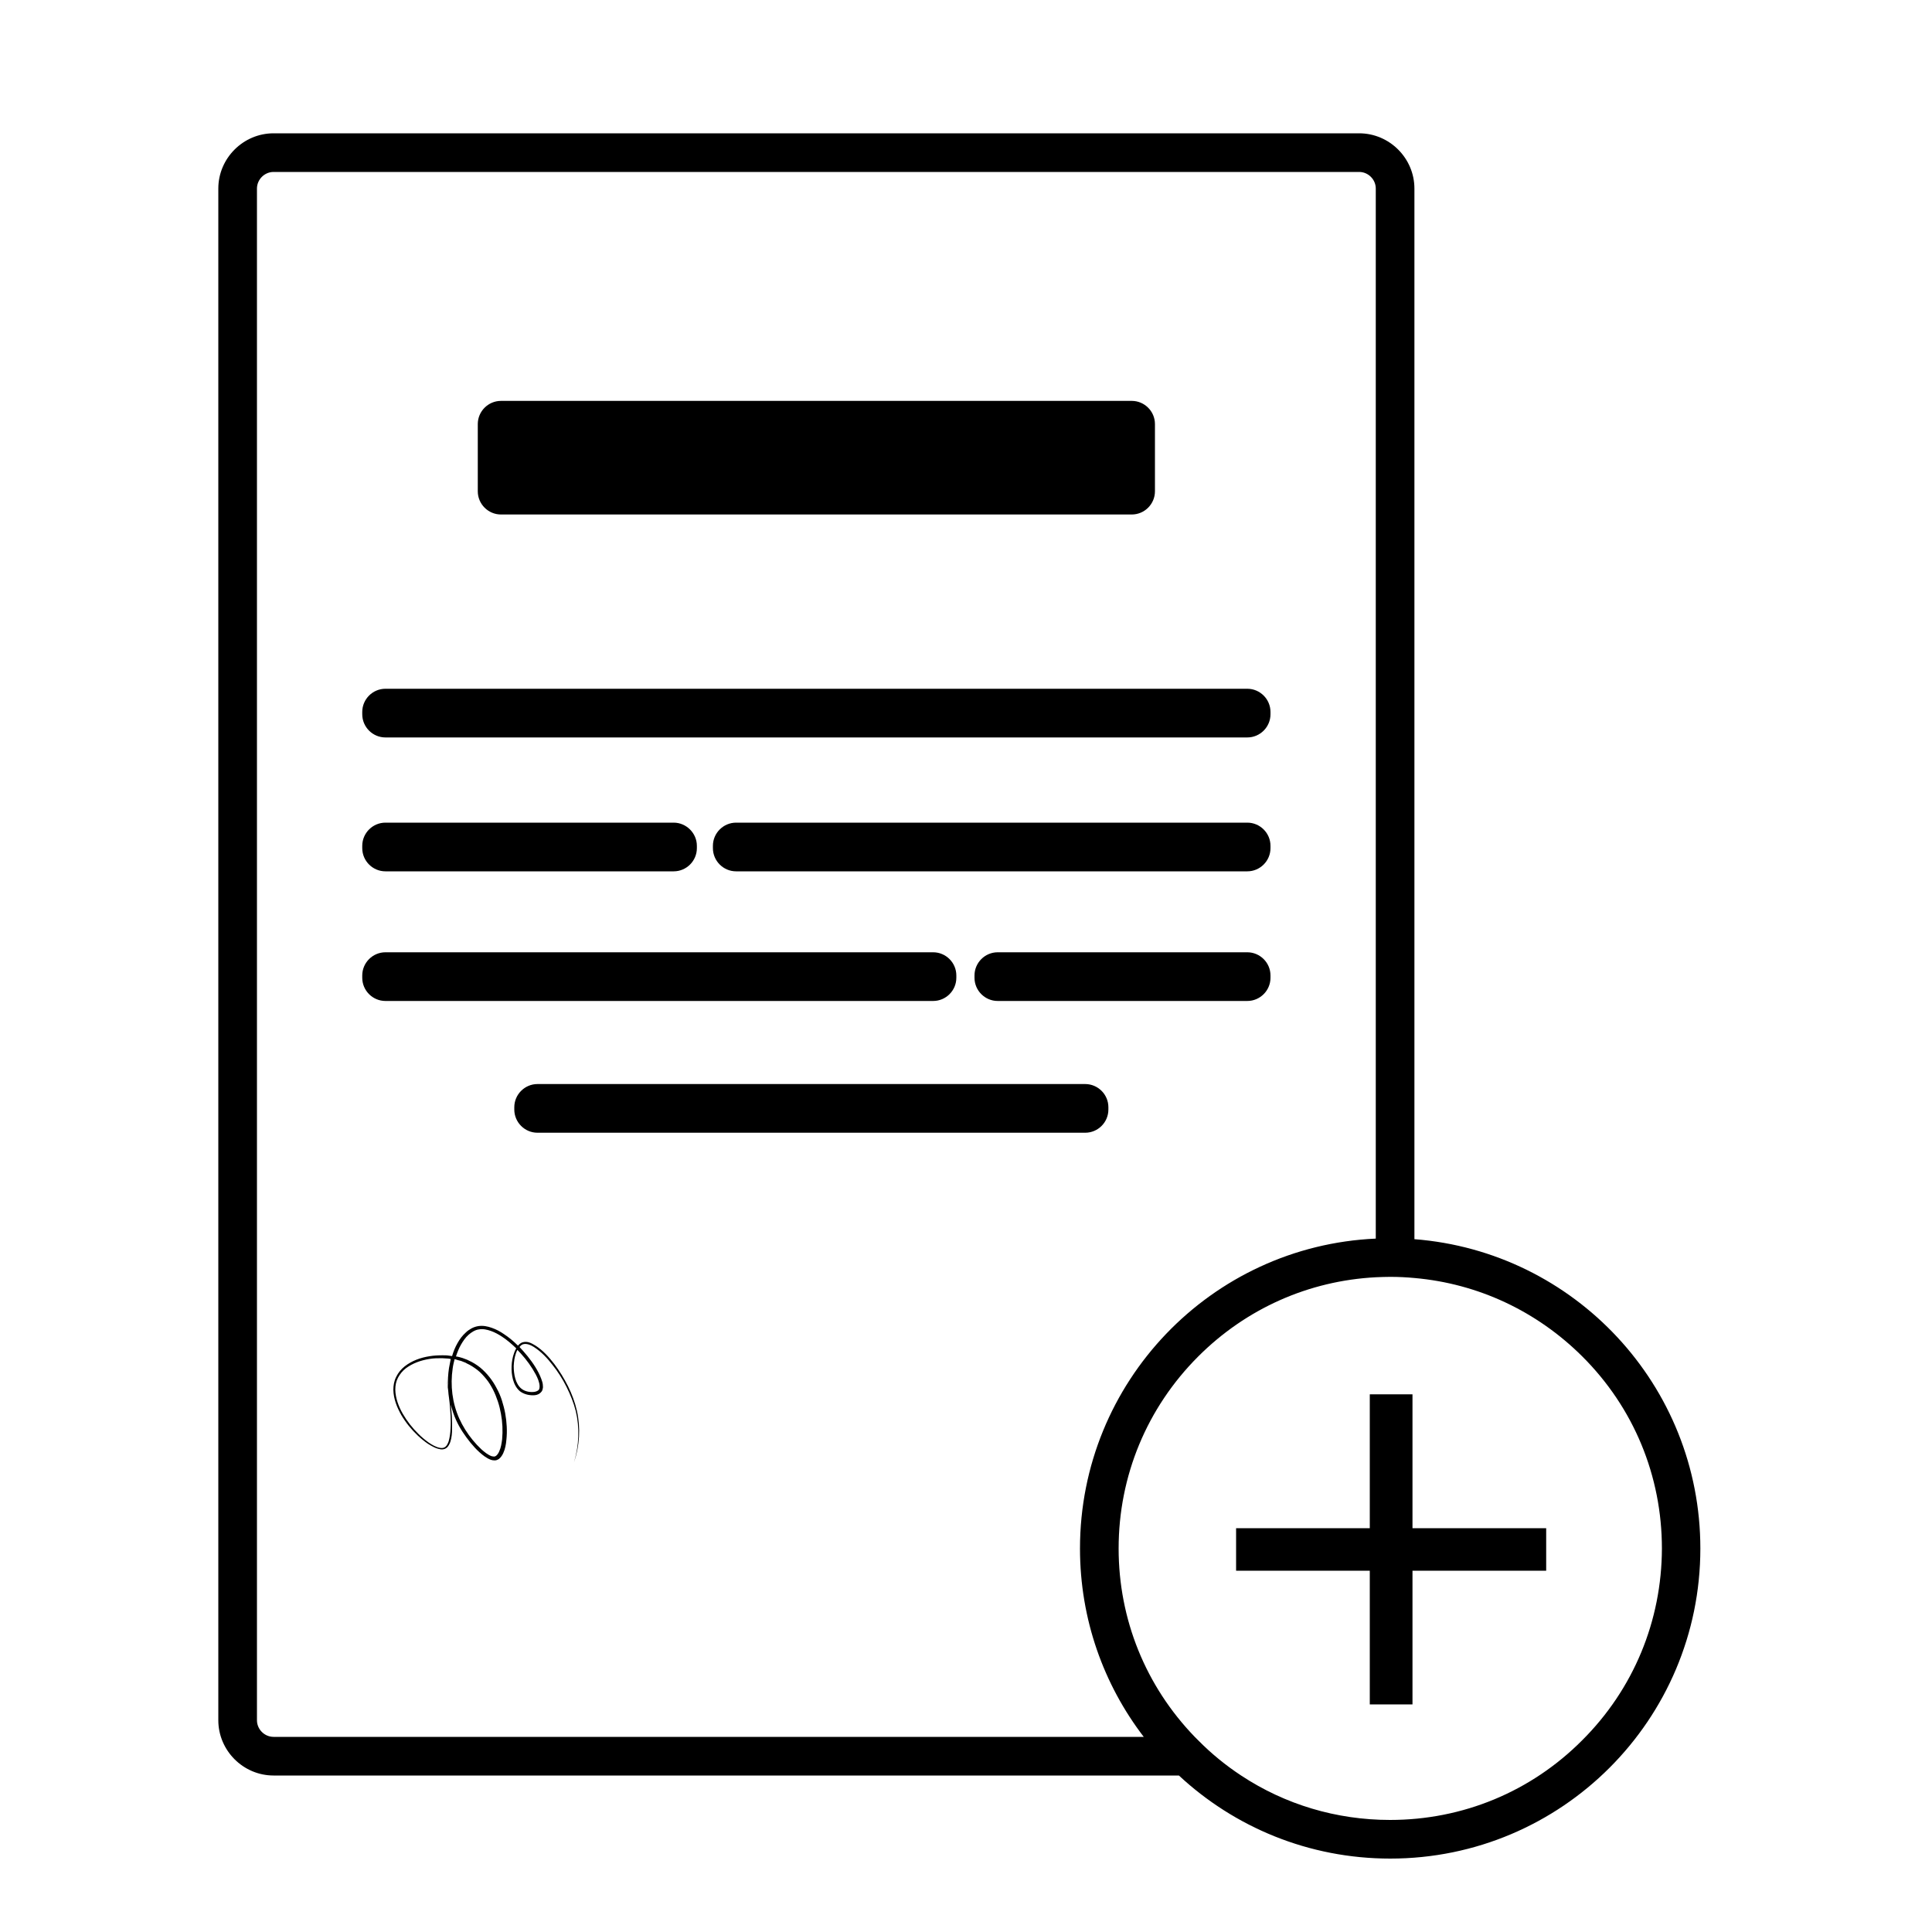 <?xml version="1.0" encoding="utf-8"?>
<!-- Generator: Adobe Illustrator 21.0.2, SVG Export Plug-In . SVG Version: 6.00 Build 0)  -->
<svg version="1.1" id="Layer_1" xmlns="http://www.w3.org/2000/svg" xmlns:xlink="http://www.w3.org/1999/xlink" x="0px" y="0px"
	 viewBox="0 0 1000 1000" enable-background="new 0 0 1000 1000" xml:space="preserve">
<path d="M732.1,641.4V97.6c0-15.7-12.9-28.6-28.6-28.6H141.6C125.9,69,113,81.9,113,97.6v792.8c0,15.7,12.9,28.6,28.6,28.6h468.6
	c28.7,26.7,67.1,43,109.4,43c88.7,0,160.5-71.9,160.5-160.5C880.1,717,814.9,647.8,732.1,641.4z M141.6,899c-4.7,0-8.6-3.9-8.6-8.6
	V97.6c0-4.7,3.9-8.6,8.6-8.6h561.9c4.7,0,8.6,3.9,8.6,8.6v543.5C626.9,644.9,559,715.3,559,801.5c0,36.7,12.3,70.5,33,97.5H141.6z
	 M818.9,900.8c-26.5,26.6-61.8,41.2-99.4,41.2c-27.8,0-54.4-8-77.1-23c-7.9-5.2-15.4-11.3-22.2-18.2c-0.6-0.6-1.2-1.2-1.8-1.8
	c-25.4-26.3-39.4-60.8-39.4-97.5c0-37.5,14.6-72.8,41.2-99.4c24.8-24.8,57.2-39.2,92-41c2.5-0.1,4.9-0.2,7.4-0.2
	c4.2,0,8.4,0.2,12.6,0.6c32.8,2.9,63.2,17.1,86.8,40.6c26.6,26.5,41.2,61.8,41.2,99.4C860.1,839,845.5,874.3,818.9,900.8z"/>
<path d="M597.8,219.5v34.8c0,6.6-5.4,12-12,12H259.3c-6.6,0-12-5.4-12-12v-34.8c0-6.6,5.4-12,12-12h326.5
	C592.4,207.5,597.8,212.9,597.8,219.5z"/>
<path d="M657.6,368.5v1.2c0,6.6-5.4,12-12,12H199.5c-6.6,0-12-5.4-12-12v-1.2c0-6.6,5.4-12,12-12h446.1
	C652.2,356.5,657.6,361.9,657.6,368.5z"/>
<path d="M360.7,437.8v1.2c0,6.6-5.4,12-12,12H199.5c-6.6,0-12-5.4-12-12v-1.2c0-6.6,5.4-12,12-12h149.2
	C355.2,425.8,360.7,431.2,360.7,437.8z"/>
<path d="M657.6,437.8v1.2c0,6.6-5.4,12-12,12H381c-6.6,0-12-5.4-12-12v-1.2c0-6.6,5.4-12,12-12h264.6
	C652.2,425.8,657.6,431.2,657.6,437.8z"/>
<path d="M657.6,504.9v1.2c0,6.6-5.4,12-12,12H516.4c-6.6,0-12-5.4-12-12v-1.2c0-6.6,5.4-12,12-12h129.2
	C652.2,492.9,657.6,498.3,657.6,504.9z"/>
<path d="M495,504.9v1.2c0,6.6-5.4,12-12,12H199.5c-6.6,0-12-5.4-12-12v-1.2c0-6.6,5.4-12,12-12H483C489.6,492.9,495,498.3,495,504.9
	z"/>
<path d="M573.7,573.1v1.2c0,6.6-5.4,12-12,12H278.2c-6.6,0-12-5.4-12-12v-1.2c0-6.6,5.4-12,12-12h283.5
	C568.3,561.1,573.7,566.5,573.7,573.1z"/>
<path d="M298.6,730.2c-1-4.4-2.6-8.7-4.6-12.7s-4.4-7.9-7.1-11.5c-2.8-3.6-5.8-7-9.7-9.5c-1-0.6-2-1.2-3.1-1.6
	c-1.1-0.4-2.5-0.5-3.7-0.1c-0.9,0.3-1.7,1-2.3,1.7c-2.2-2.2-4.7-4.3-7.3-6c-1.9-1.3-3.9-2.4-6.2-3.2c-2.2-0.8-4.6-1.3-7.1-0.9
	c-1.2,0.2-2.4,0.6-3.5,1.2c-1.1,0.6-2.1,1.3-2.9,2.1c-1.8,1.6-3.2,3.5-4.3,5.5c-1.2,2.1-2.1,4.3-2.8,6.7l-1.5-0.2
	c-1.1-0.2-2.3-0.2-3.4-0.2c-2.3,0-4.6,0.1-6.9,0.5c-4.5,0.7-9,2.3-12.7,5.2c-1.8,1.4-3.4,3.3-4.4,5.4c-1.1,2.1-1.5,4.5-1.5,6.8
	c0.1,4.7,1.9,9.1,4.1,13c2.3,3.9,5.2,7.5,8.5,10.6c1.7,1.6,3.4,3,5.3,4.3c1,0.6,1.9,1.2,3,1.7c1,0.5,2.1,0.9,3.3,1.1
	c0.3,0.1,0.6,0.1,0.9,0.1c0.3,0,0.6,0,0.9-0.1c0.6-0.1,1.2-0.4,1.7-0.8c0.9-0.8,1.4-2,1.8-3c0.7-2.2,0.9-4.5,0.9-6.8
	c0.1-4.2-0.2-8.5-0.7-12.6c0.7,2.8,1.6,5.6,2.8,8.2c1.9,4.2,4.5,8,7.4,11.6c1.5,1.8,3,3.5,4.7,5c1.7,1.5,3.5,3,5.9,3.9
	c0.6,0.2,1.3,0.3,2,0.3c0.4,0,0.7-0.1,1.1-0.2c0.3-0.2,0.7-0.3,1-0.5c1.1-0.9,1.8-2,2.3-3.1c1-2.2,1.4-4.5,1.6-6.8
	c0.5-4.6,0.2-9.2-0.6-13.7c-0.4-2.2-1-4.5-1.7-6.7c-0.7-2.2-1.6-4.3-2.7-6.3c-2.1-4.1-5-7.8-8.6-10.8c-1.8-1.4-3.8-2.7-5.9-3.6
	l-0.8-0.4l-0.8-0.3l-1.6-0.6c-1.1-0.3-2.2-0.7-3.4-0.8h0c0.7-2.1,1.5-4.2,2.6-6.1c1.1-1.9,2.3-3.7,3.9-5.1c0.8-0.7,1.6-1.3,2.5-1.8
	c0.9-0.5,1.9-0.9,2.9-1c2-0.4,4.2,0.1,6.2,0.8c2,0.7,4,1.8,5.8,3c2.6,1.7,5,3.8,7.3,6c-0.5,0.8-0.8,1.6-1.1,2.4
	c-0.8,2.2-1.2,4.5-1.3,6.8c-0.1,2.3,0.1,4.6,0.7,6.9c0.6,2.2,1.7,4.5,3.6,6.1c2,1.5,4.4,2.1,6.8,2.1c1.2,0,2.5-0.2,3.6-1.1
	c0.3-0.2,0.5-0.5,0.8-0.8c0.2-0.3,0.4-0.6,0.5-1c0.2-0.7,0.3-1.3,0.2-2c0-1.3-0.4-2.4-0.8-3.5c-0.4-1.1-0.9-2.2-1.4-3.2
	c-2.1-4.1-4.9-7.8-7.9-11.2c-0.7-0.7-1.3-1.5-2-2.2c0.5-0.6,1.1-1.2,1.8-1.4c0.9-0.3,1.9-0.2,2.9,0.1c1,0.3,2,0.8,2.9,1.4
	c3.7,2.4,6.8,5.7,9.5,9.2c2.8,3.5,5.2,7.3,7.2,11.3c2,4,3.7,8.2,4.8,12.5c2.1,8.7,1.7,18-0.9,26.6C300,748.4,300.6,739,298.6,730.2z
	 M232.4,708.1c-0.5,3.3-0.7,6.6-0.5,10c-0.3-1.8-0.6-3.7-0.9-5.5c0.4,2.4,0.7,4.9,1,7.3c0.1,1.2,0.2,2.4,0.4,3.6
	c0.1,0.8,0.2,1.7,0.3,2.5c0.4,4.5,0.8,9,0.5,13.5c-0.1,2.2-0.4,4.5-1,6.6c-0.4,1-0.8,2-1.6,2.7c-0.8,0.7-1.8,0.8-2.9,0.6
	c-1.1-0.2-2.1-0.6-3.1-1.1c-1-0.5-1.9-1.1-2.8-1.7c-1.8-1.3-3.5-2.7-5.1-4.3c-3.2-3.1-6-6.7-8.2-10.5c-2.2-3.8-3.8-8.1-3.9-12.5
	c0-2.2,0.4-4.3,1.4-6.2c1-1.9,2.4-3.6,4.1-4.9c3.5-2.6,7.7-4.1,12.1-4.8c2.2-0.4,4.4-0.4,6.6-0.4c1.1,0.1,2.2,0.1,3.3,0.2l1.2,0.2
	C233,704.8,232.7,706.4,232.4,708.1z M237,704l1.6,0.4l1.5,0.6l0.8,0.3l0.7,0.4c2,0.9,3.8,2.1,5.5,3.4c1.7,1.3,3.2,3,4.6,4.7
	c1.4,1.7,2.5,3.6,3.5,5.5c1,2,1.8,4,2.5,6.1c0.7,2.1,1.2,4.2,1.6,6.4c0.8,4.3,1,8.8,0.6,13.2c-0.3,2.2-0.6,4.3-1.5,6.2
	c-0.4,1-1,1.8-1.6,2.3c-0.3,0.2-0.6,0.4-1.1,0.4c-0.4,0-0.8-0.1-1.3-0.2c-1.9-0.7-3.6-2.1-5.2-3.5c-1.6-1.5-3.1-3.1-4.5-4.8
	c-2.8-3.4-5.2-7.2-7-11.2c-3.6-8-4.7-17.1-3.4-25.9c0.2-1.6,0.6-3.2,1-4.8l0.1,0C236,703.7,236.5,703.8,237,704z M269.6,700.6
	c3,3.3,5.6,6.9,7.7,10.8c1,1.9,1.9,4,2,6c0,1-0.1,1.9-0.8,2.3c-0.7,0.5-1.7,0.8-2.8,0.8c-2.1,0.1-4.3-0.5-5.8-1.7
	c-1.6-1.3-2.6-3.2-3.2-5.3c-0.6-2.1-0.8-4.3-0.8-6.5c0.1-2.2,0.4-4.4,1.1-6.4c0.2-0.7,0.5-1.3,0.8-1.9
	C268.4,699.3,269,700,269.6,700.6z"/>
<g>
	<polygon points="800.3,791 800.3,813 731.1,813 731.1,882.2 709,882.2 709,813 639.8,813 639.8,791 709,791 709,721.7 731.1,721.7 
		731.1,791 	"/>
</g>
</svg>
